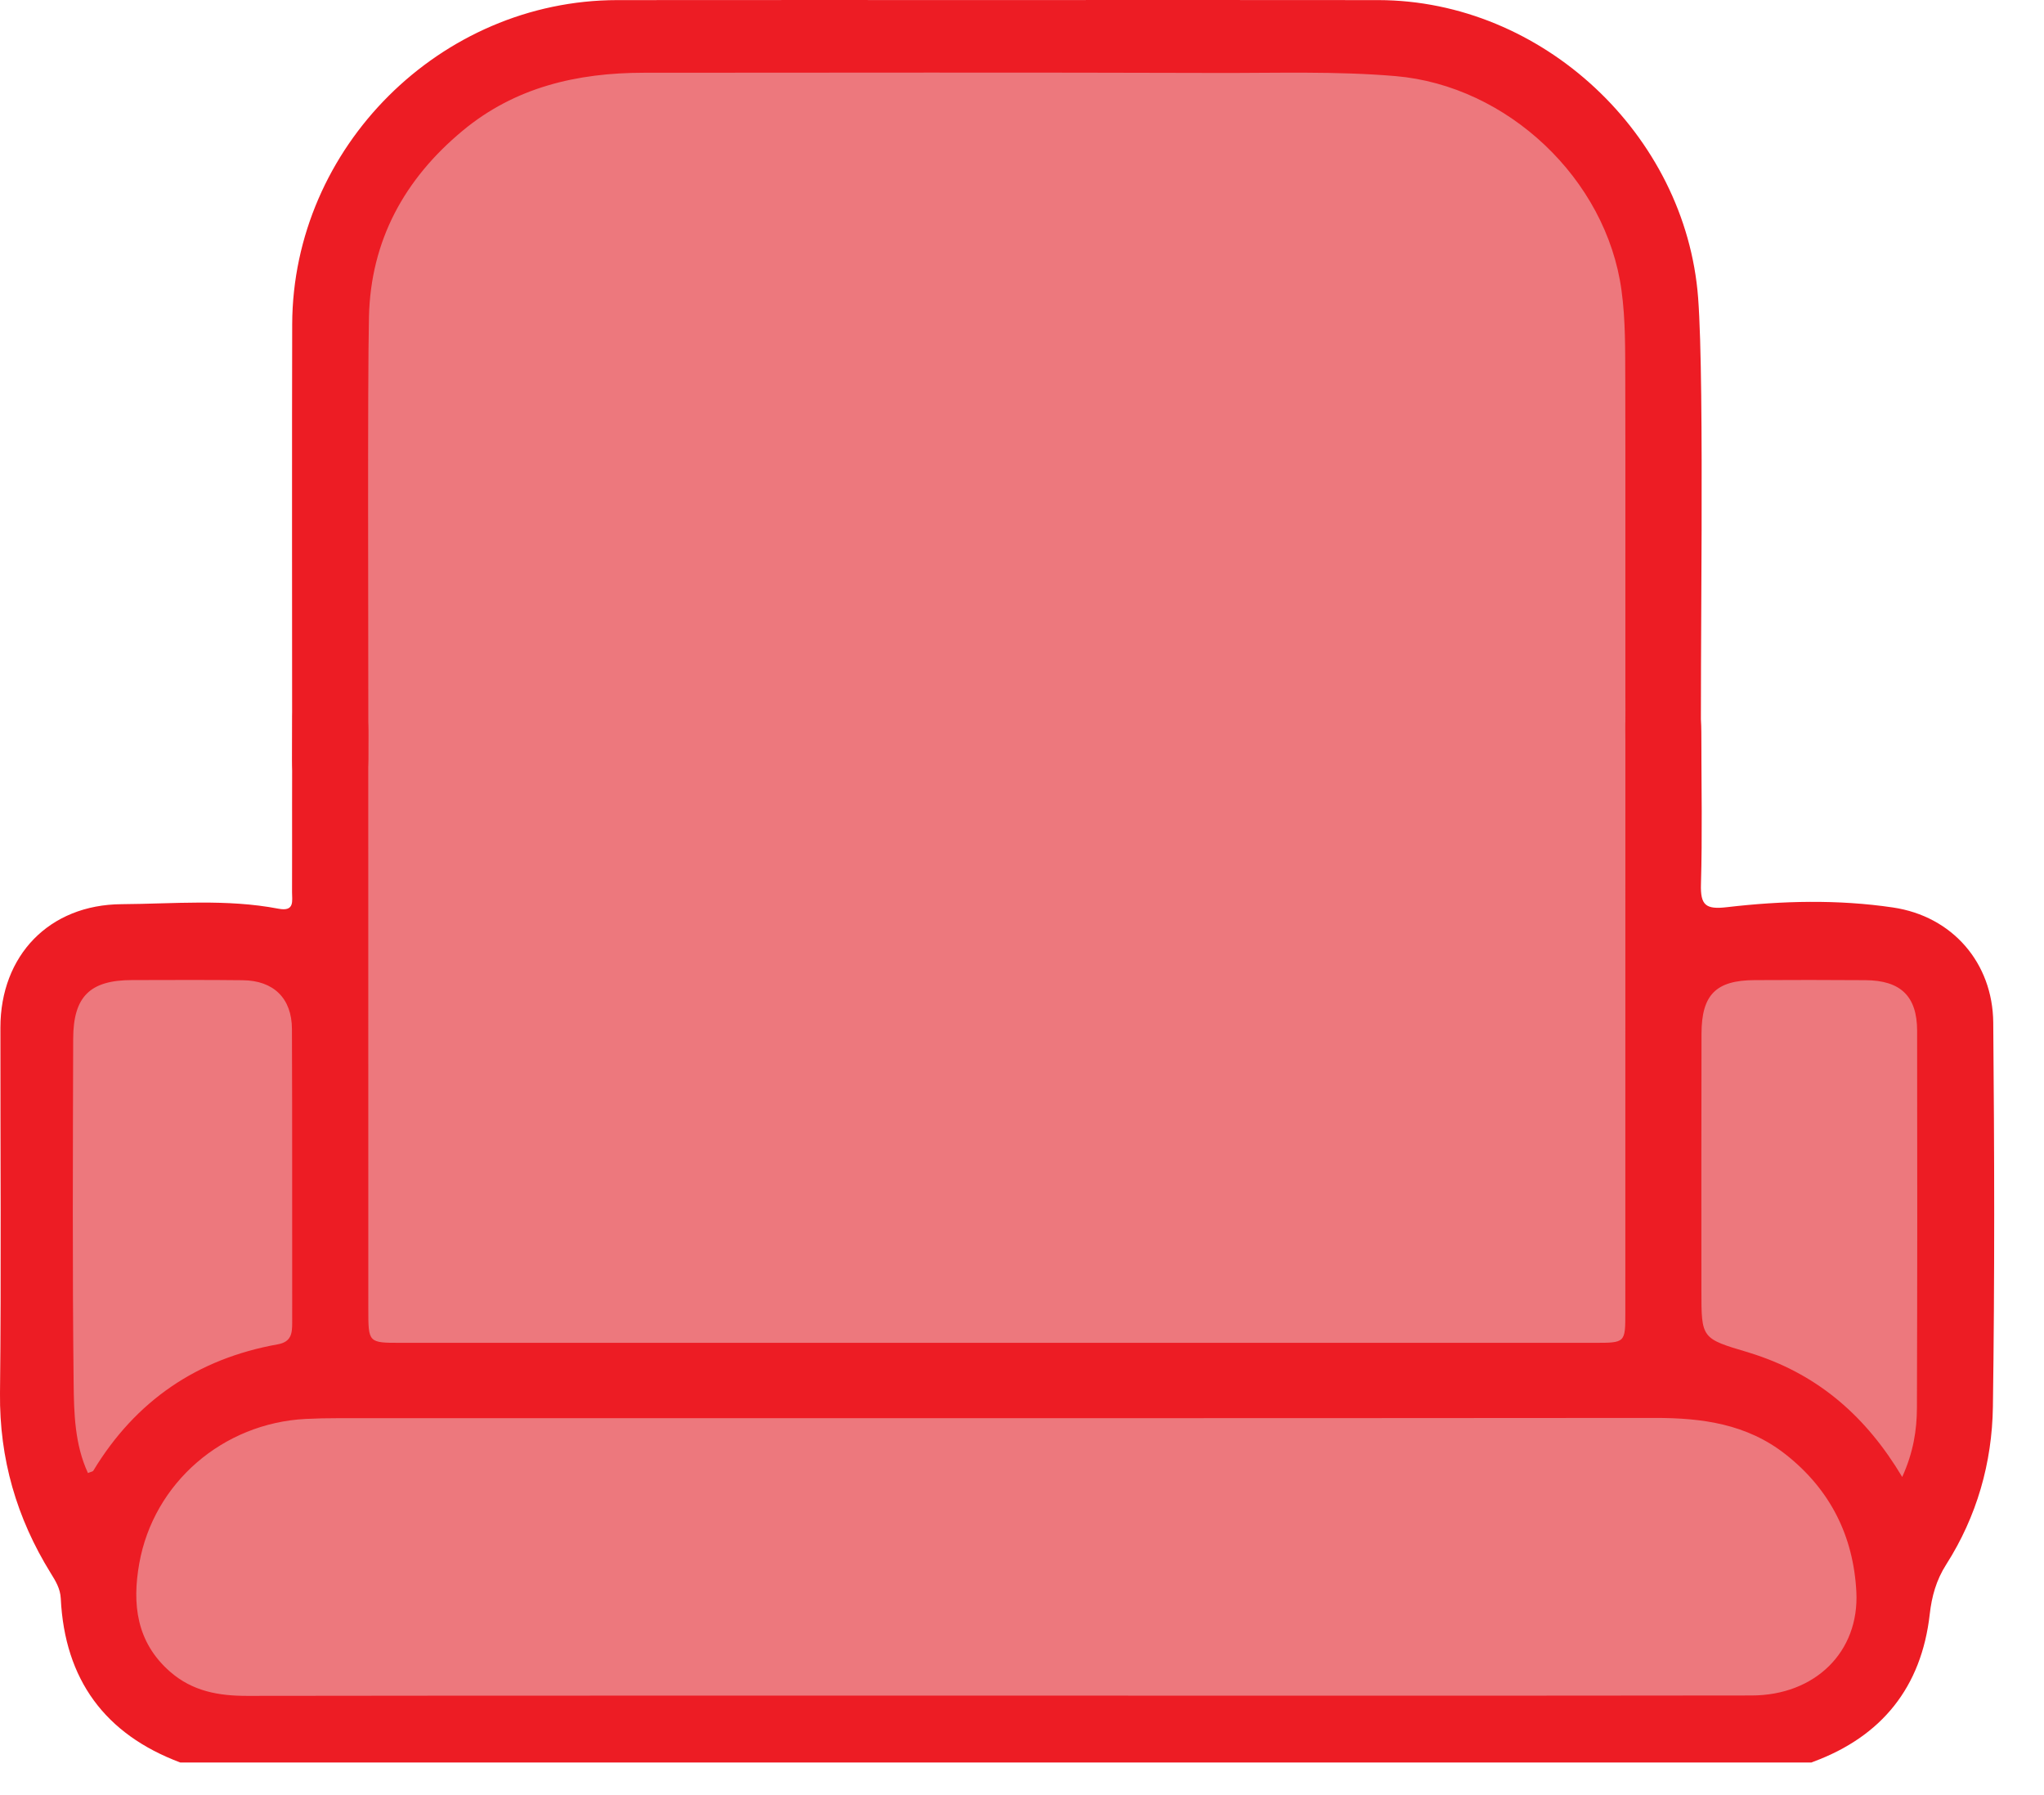<svg width="41" height="36" viewBox="0 0 41 36" fill="none" xmlns="http://www.w3.org/2000/svg">
<path d="M1.5 19H6H7L6.5 6L8 2.5L11.5 1L28.5 0.5L32 3L33.5 6V19H37.5L39 20V29.5L38 30.5V32L36 34.5H4L2.5 33.5L2 31.5L1 30L0.5 20.5L1.5 19Z" fill="#ED787D"/>
<path d="M19.992 0.001C22.544 0.001 25.097 -0.002 27.649 0.002C30.934 0.008 33.813 2.697 34.062 5.971C34.197 7.748 34.093 13.527 34.124 15.304C34.126 15.396 34.114 15.49 34.096 15.58C34.012 16.022 33.694 16.314 33.318 16.3C32.912 16.284 32.611 15.956 32.607 15.477C32.598 14.194 32.607 8.909 32.601 7.626C32.598 7.024 32.608 6.424 32.525 5.821C32.221 3.588 30.235 1.717 27.99 1.526C26.799 1.425 25.61 1.466 24.421 1.463C20.584 1.451 16.748 1.457 12.911 1.459C11.578 1.46 10.33 1.748 9.278 2.623C8.113 3.591 7.436 4.822 7.401 6.353C7.371 7.652 7.39 12.952 7.388 14.251C7.387 14.576 7.39 14.901 7.387 15.226C7.379 15.892 7.09 16.291 6.613 16.3C6.13 16.308 5.861 15.93 5.86 15.234C5.859 13.656 5.855 8.078 5.861 6.5C5.875 2.954 8.833 0.006 12.381 0.002C14.918 -0.001 17.455 0.001 19.992 0.001Z" fill="#ED1C24"/>
<path d="M36.335 35.346C36.349 35.341 36.363 35.335 36.378 35.329C37.743 34.823 38.542 33.839 38.708 32.373C38.748 32.017 38.838 31.689 39.038 31.376C39.652 30.414 39.959 29.337 39.975 28.211C40.012 25.644 40.005 23.075 39.982 20.507C39.971 19.31 39.163 18.375 37.969 18.199C36.867 18.036 35.747 18.064 34.641 18.193C34.215 18.243 34.107 18.155 34.119 17.734C34.147 16.761 34.129 15.785 34.126 14.811C34.126 14.641 34.124 14.469 34.096 14.302C34.016 13.84 33.666 13.54 33.277 13.582C32.885 13.624 32.626 13.935 32.605 14.395C32.598 14.55 32.603 14.704 32.603 14.859C32.603 18.681 32.603 22.502 32.602 26.323C32.602 26.929 32.601 26.93 31.986 26.93C24.003 26.93 16.019 26.93 8.036 26.93C7.389 26.93 7.388 26.929 7.388 26.255C7.387 22.495 7.387 18.736 7.387 14.976C7.387 14.837 7.391 14.697 7.385 14.558C7.38 14.451 7.374 14.341 7.351 14.236C7.259 13.83 6.933 13.559 6.568 13.579C6.176 13.601 5.872 13.914 5.867 14.363C5.853 15.539 5.862 16.715 5.858 17.89C5.857 18.063 5.917 18.287 5.587 18.224C4.544 18.024 3.488 18.126 2.44 18.133C0.985 18.142 0.009 19.163 0.008 20.609C0.006 23.053 0.026 25.498 0 27.942C-0.013 29.254 0.333 30.443 1.017 31.548C1.115 31.706 1.209 31.857 1.219 32.057C1.298 33.683 2.105 34.78 3.616 35.346H36.335ZM34.13 20.729C34.132 19.948 34.42 19.661 35.19 19.656C35.933 19.652 36.676 19.651 37.419 19.657C38.124 19.662 38.453 19.977 38.455 20.669C38.459 23.192 38.459 25.714 38.451 28.236C38.449 28.681 38.381 29.122 38.156 29.62C37.433 28.408 36.492 27.599 35.237 27.176C35.179 27.156 35.12 27.137 35.061 27.119C34.128 26.843 34.128 26.843 34.128 25.882C34.128 24.164 34.125 22.447 34.13 20.729ZM1.872 29.494C1.859 29.514 1.82 29.517 1.764 29.541C1.498 28.965 1.484 28.342 1.477 27.739C1.451 25.437 1.462 23.135 1.468 20.834C1.47 19.983 1.806 19.657 2.646 19.655C3.388 19.654 4.13 19.649 4.871 19.658C5.489 19.665 5.854 20.021 5.856 20.637C5.864 22.599 5.858 24.561 5.861 26.523C5.861 26.74 5.845 26.911 5.571 26.96C3.96 27.249 2.722 28.089 1.872 29.494ZM2.793 31.357C3.081 29.733 4.476 28.54 6.133 28.456C6.349 28.445 6.566 28.441 6.783 28.441C15.586 28.44 24.39 28.444 33.194 28.436C34.145 28.435 35.042 28.557 35.817 29.167C36.712 29.871 37.178 30.805 37.236 31.923C37.298 33.13 36.406 34.001 35.133 34.002C30.073 34.009 25.014 34.005 19.954 34.005C14.957 34.006 9.959 34.003 4.962 34.01C4.386 34.011 3.862 33.919 3.411 33.525C2.732 32.931 2.65 32.162 2.793 31.357Z" fill="#ED1C24"/>
</svg>
